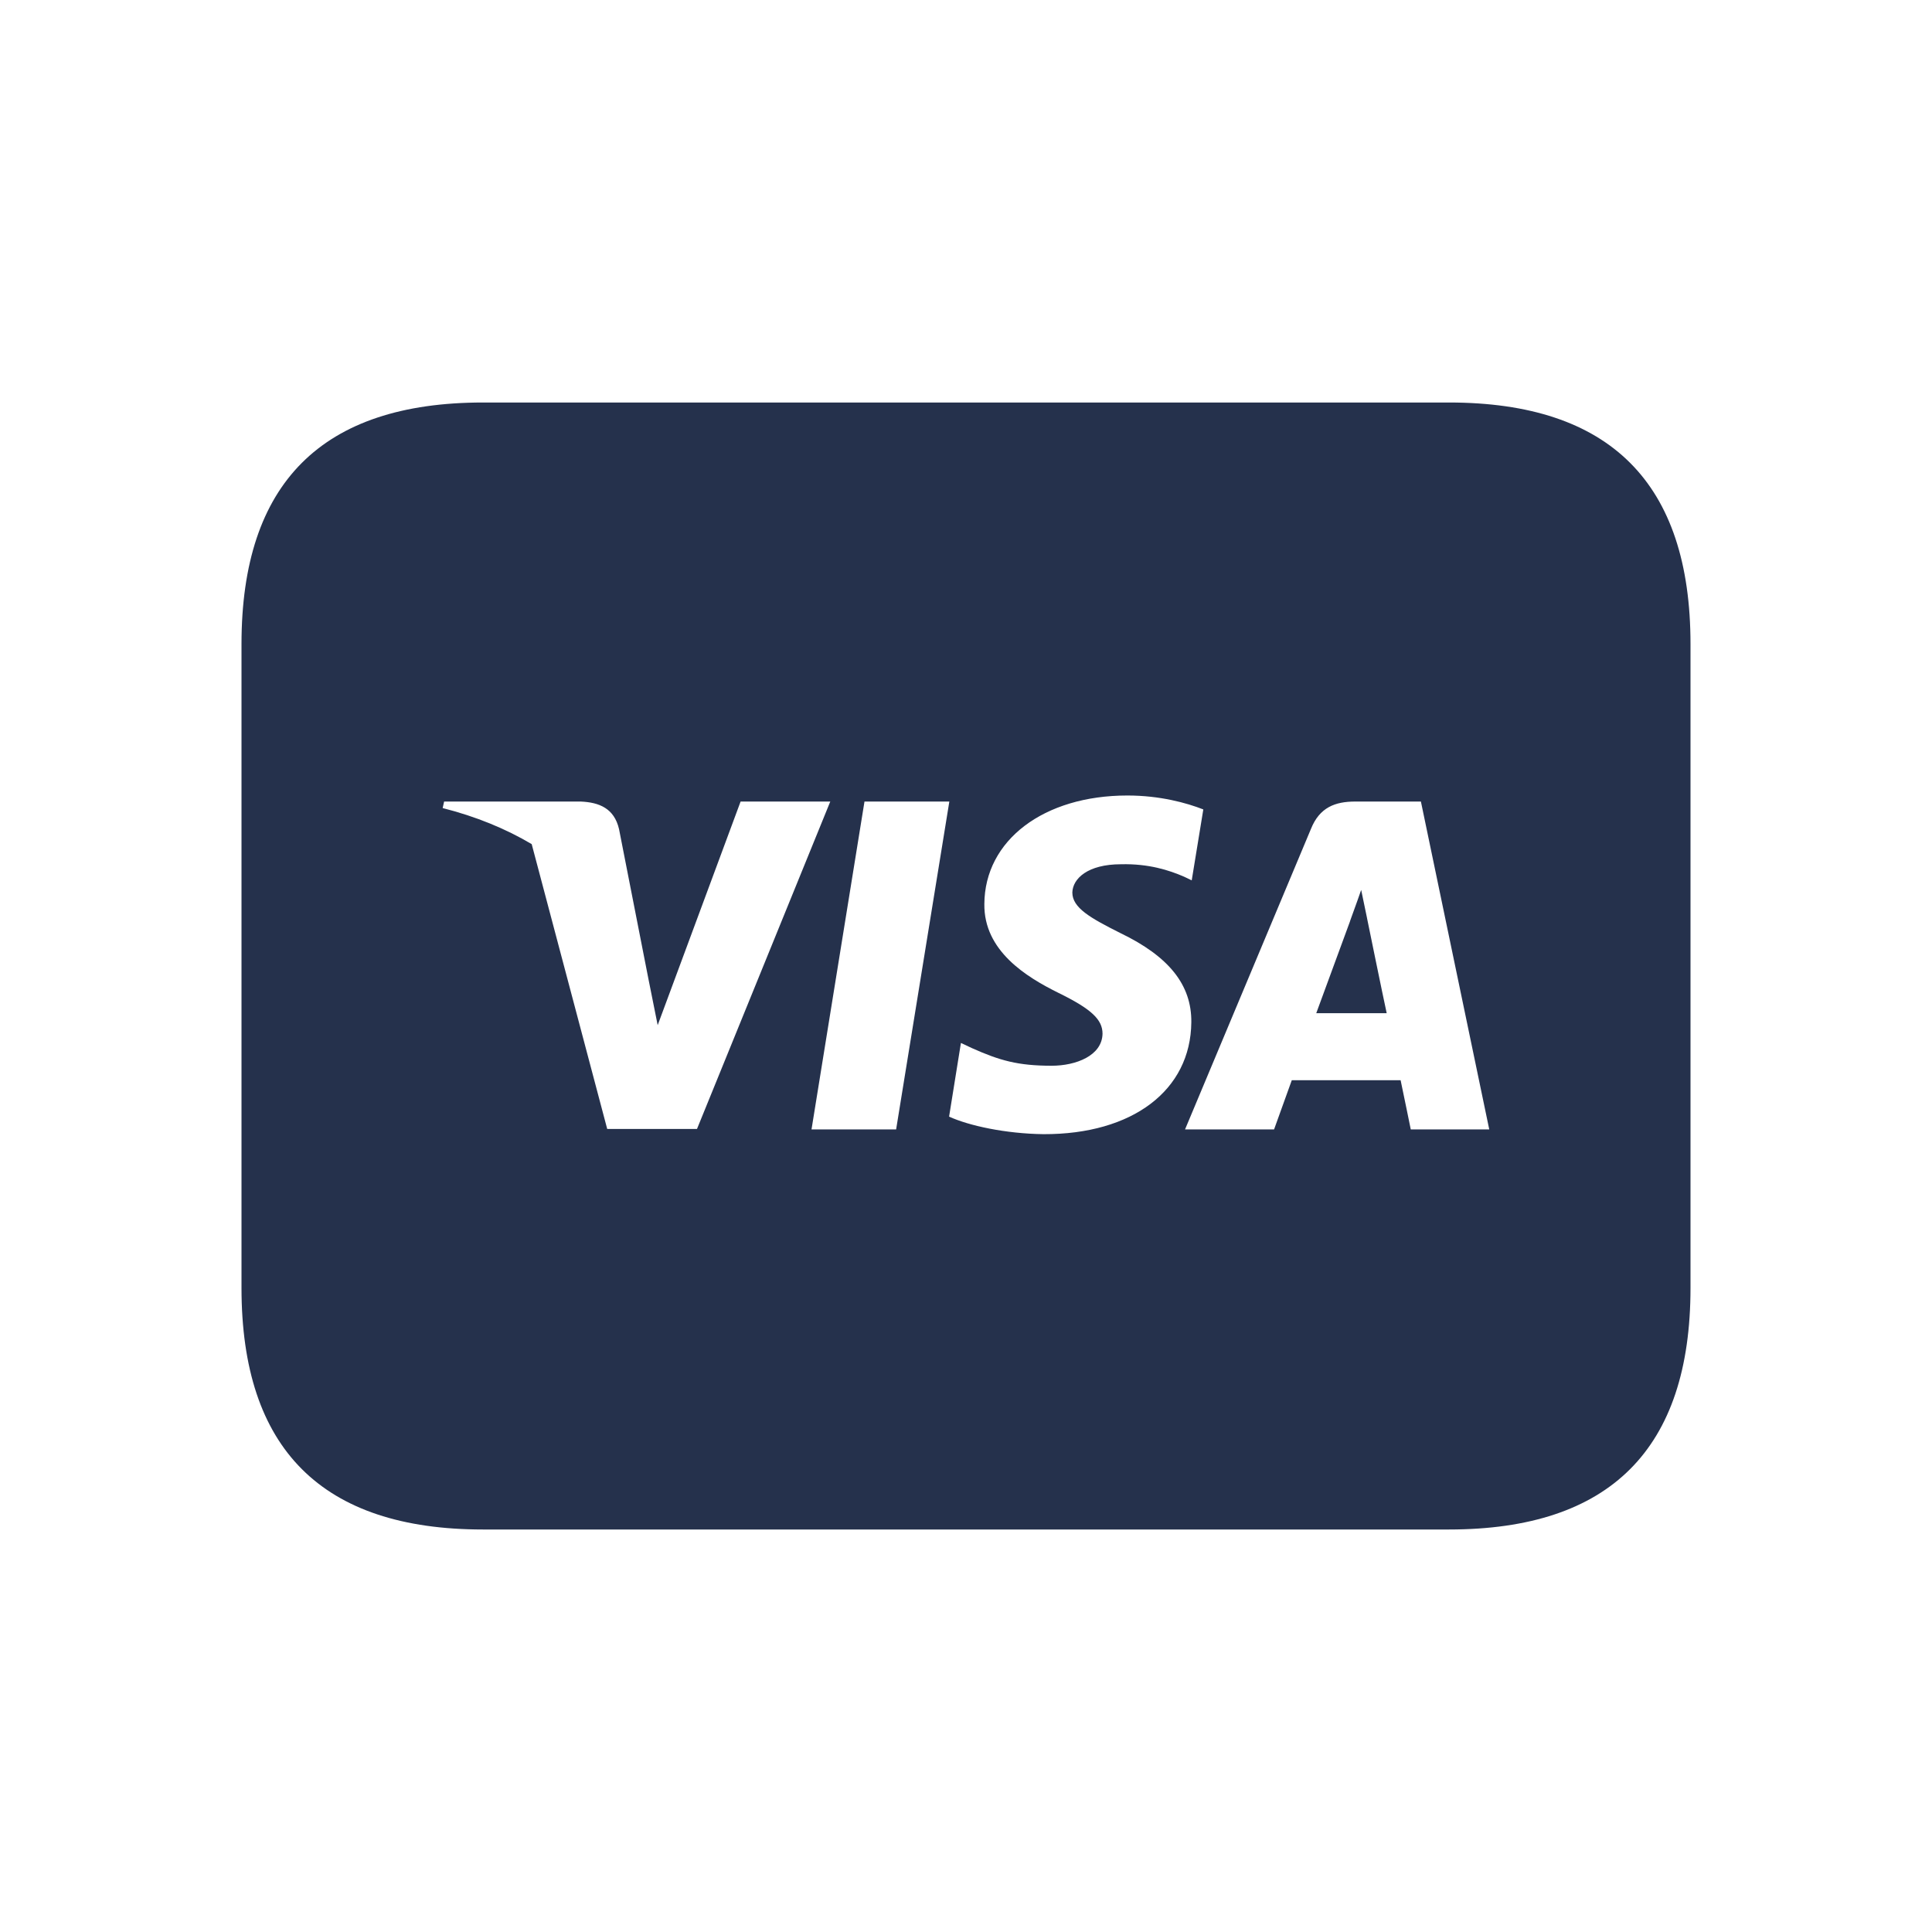 <?xml version="1.0" encoding="UTF-8"?>
<svg id="Layer_6" data-name="Layer 6" xmlns="http://www.w3.org/2000/svg" viewBox="0 0 24 24">
  <defs>
    <style>
      .cls-1 {
        fill: #25314c;
      }
    </style>
  </defs>
  <path id="visa" class="cls-1" d="m16.982,11.407s.199.975.244,1.179h-.875c.086-.233.419-1.14.419-1.14-.005.008.087-.239.139-.391l.073.351Zm4.018-3.407v8c0,2-1,3-3,3H6c-2,0-3-1-3-3v-8c0-2,1-3,3-3h12c2,0,3,1,3,3Zm-12.342,6.025l1.656-4.068h-1.114l-1.03,2.778-.113-.564-.367-1.871c-.06-.259-.246-.333-.477-.343h-1.696l-.018.081c.414.105.784.257,1.106.448l.938,3.538h1.114Zm2.474.005l.661-4.073h-1.054l-.658,4.073h1.051Zm3.667-1.331c.005-.464-.278-.818-.883-1.109-.37-.186-.595-.312-.595-.503.005-.173.191-.351.605-.351.343-.008.595.073.784.155l.094.045.144-.881c-.207-.081-.537-.173-.943-.173-1.041,0-1.772.556-1.777,1.347-.008.584.524.909.923,1.106.406.199.545.33.545.506-.005.273-.33.398-.632.398-.419,0-.645-.065-.988-.218l-.139-.065-.147.915c.246.113.702.212,1.174.218,1.106.003,1.827-.545,1.835-1.389Zm3.701,1.331l-.849-4.073h-.815c-.252,0-.443.073-.55.338l-1.565,3.735h1.106s.181-.503.22-.611h1.352c.031.144.126.611.126.611h.975Z"/>
</svg>